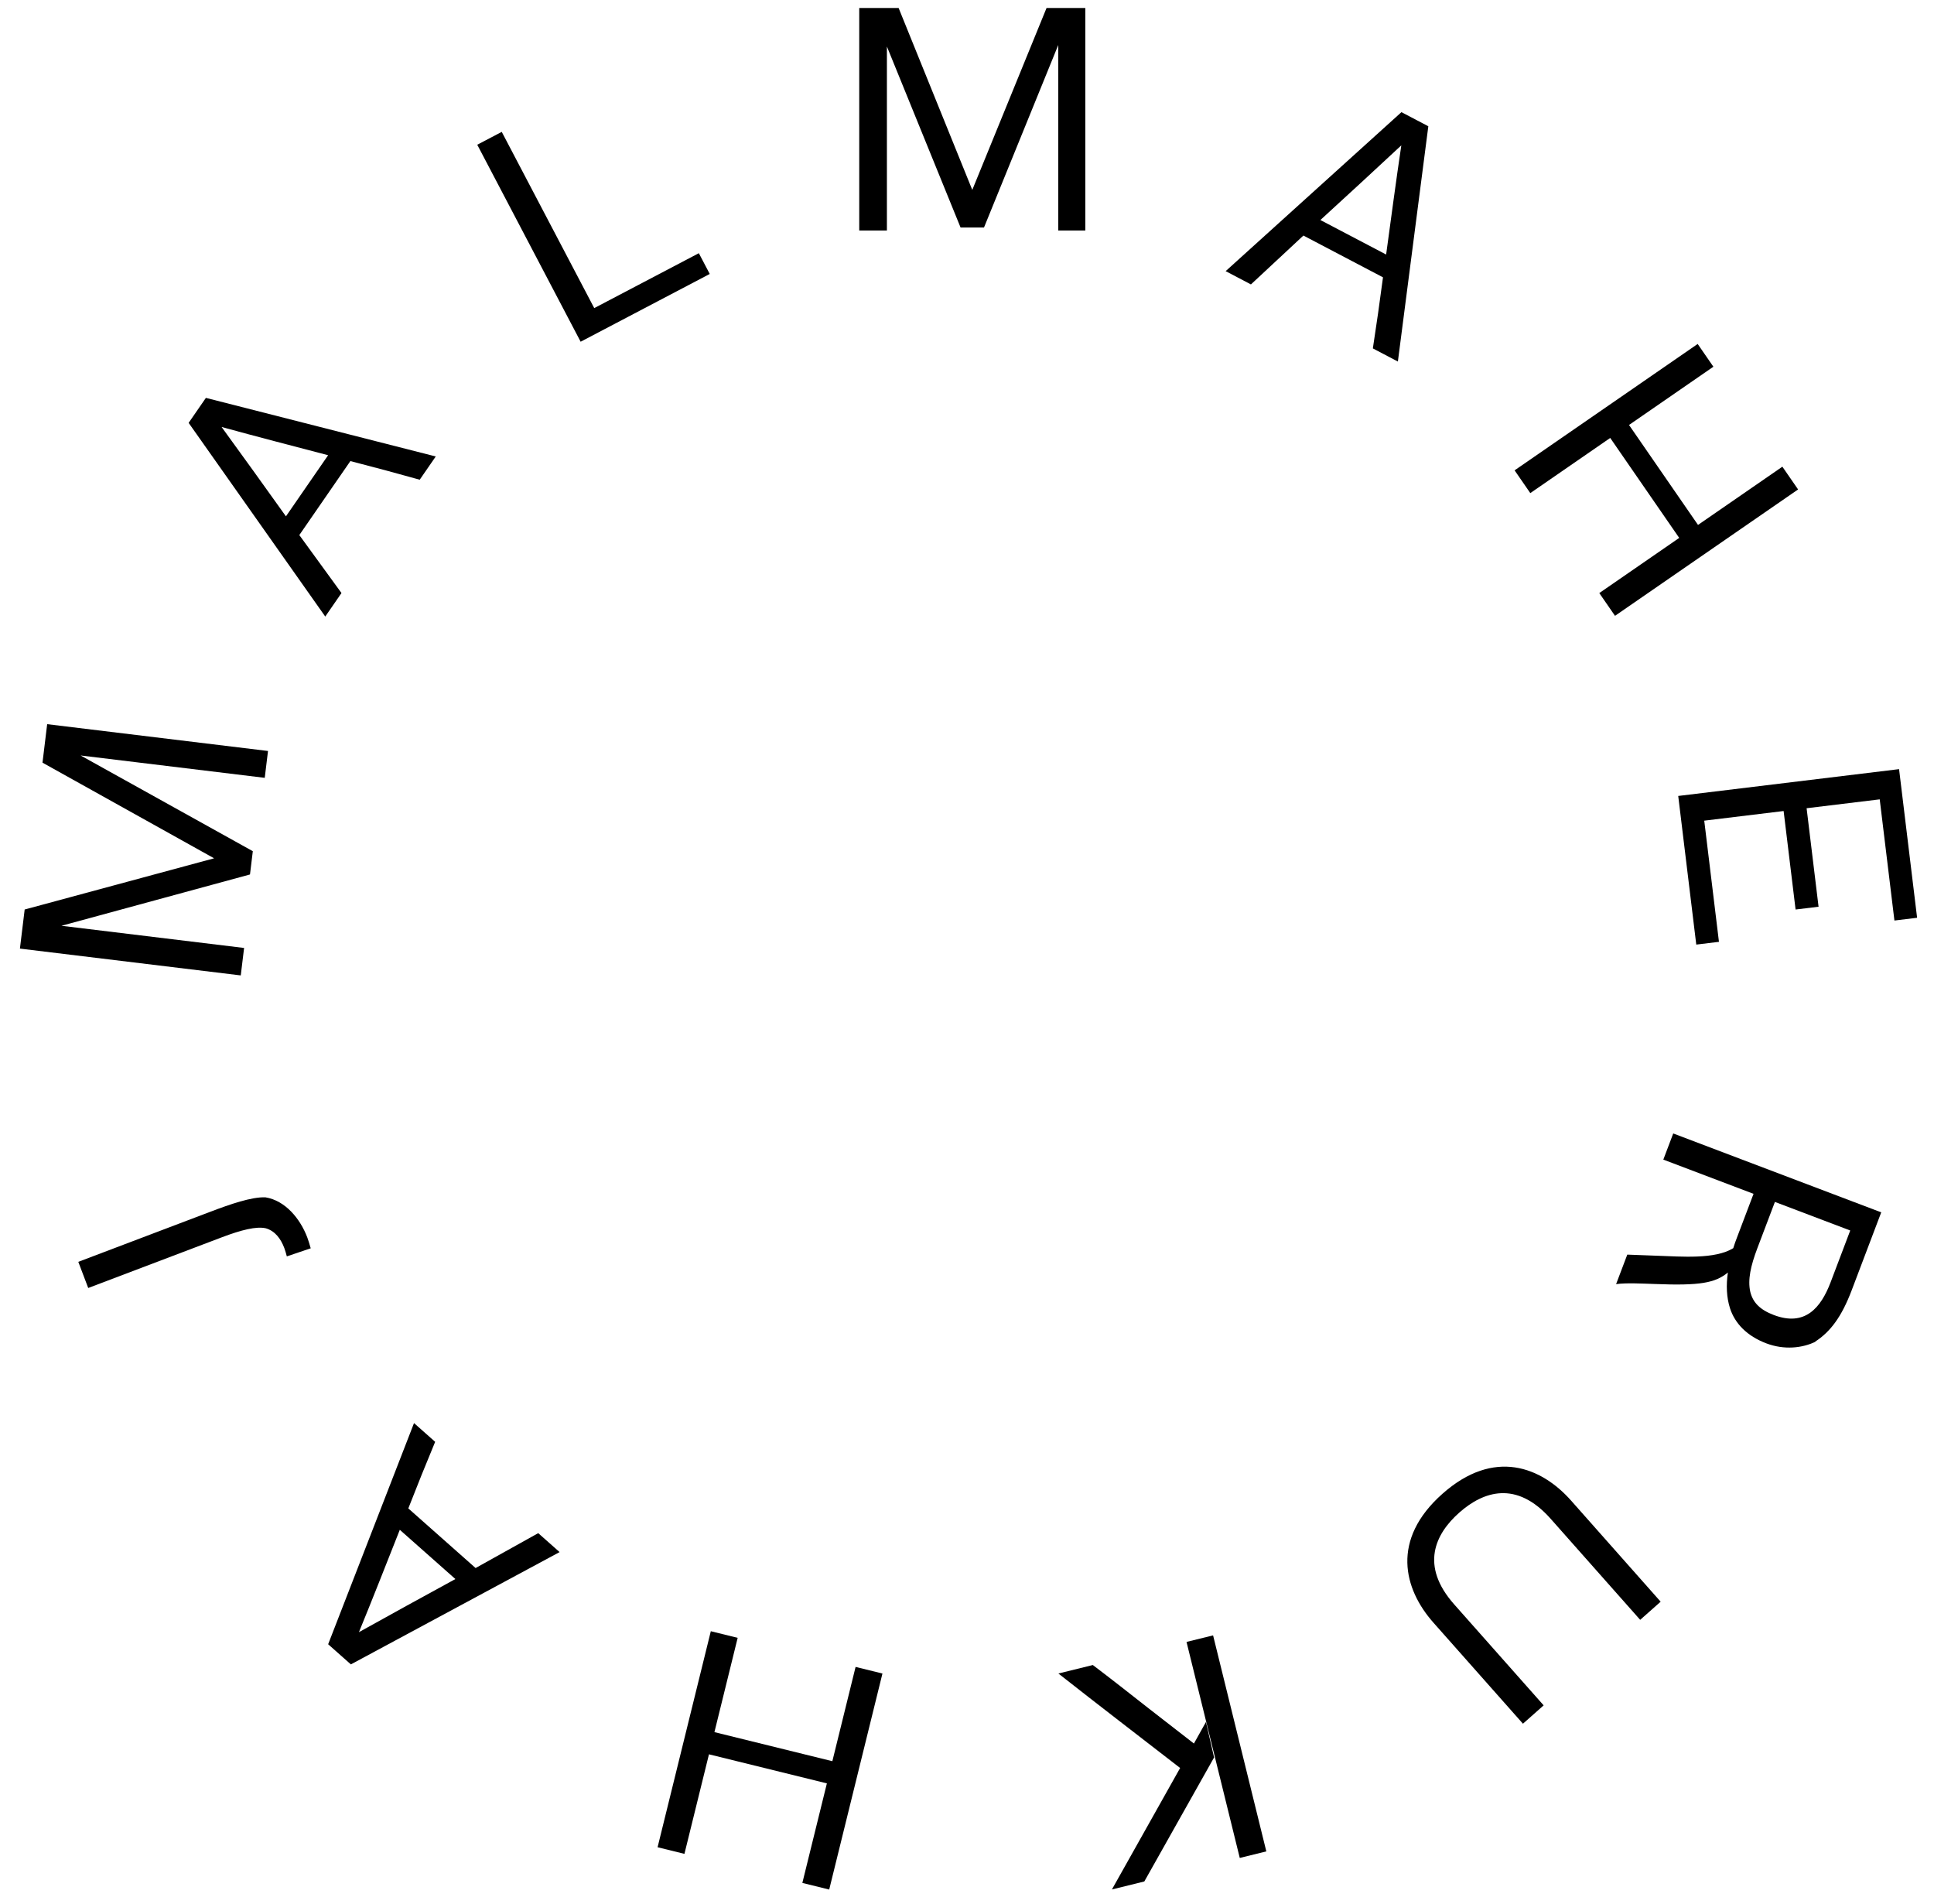 <svg width="193" height="190" viewBox="0 0 193 190" fill="none" xmlns="http://www.w3.org/2000/svg">
<path d="M98.197 22.7L105.607 4.49V23H108.307V0.8L104.437 0.8L97.027 18.95L89.677 0.8L85.747 0.8V23H88.507V4.64L95.857 22.7H98.197Z" fill="black"/>
<path d="M142.537 12.599L139.854 11.191L122.312 27.056L124.835 28.38L130.071 23.505L138.013 27.673C137.698 30.083 137.355 32.478 137.002 34.766L139.499 36.076L142.537 12.599ZM139.842 14.505C139.317 18.024 138.828 21.731 138.327 25.398L131.765 21.955C134.498 19.459 137.259 16.91 139.842 14.505Z" fill="black"/>
<path d="M169.45 52.379L162.565 42.405L170.984 36.593L169.416 34.322L151.146 46.933L152.714 49.204L160.689 43.7L167.574 53.674L159.599 59.179L161.167 61.45L179.437 48.839L177.869 46.568L169.45 52.379Z" fill="black"/>
<path d="M167.475 79.424L169.276 94.255L171.54 93.98L170.072 81.889L177.993 80.927L179.187 90.755L181.48 90.477L180.287 80.649L187.583 79.763L189.051 91.854L191.314 91.579L189.514 76.748L167.475 79.424Z" fill="black"/>
<path d="M166.977 113.101L165.988 115.71L174.992 119.125L173.354 123.444C173.226 123.781 173.088 124.146 172.967 124.549C171.126 125.68 167.806 125.383 165.397 125.304L162.392 125.191L161.275 128.136C162.259 127.996 163.831 128.079 165.13 128.122C169.68 128.308 171.174 128.008 172.431 126.977C172.247 128.223 172.292 129.459 172.646 130.556C173.136 132.057 174.328 133.311 176.264 134.045C178.059 134.726 179.871 134.515 181.169 133.884L181.141 133.874C182.673 132.882 183.788 131.38 184.788 128.743L187.734 120.973L166.977 113.101ZM177.124 119.933L184.641 122.784L182.684 127.945C181.716 130.498 180.129 132.399 177.015 131.218C175.641 130.697 174.92 129.974 174.661 128.881C174.405 127.693 174.698 126.329 175.379 124.533L177.124 119.933Z" fill="black"/>
<path d="M143.953 149.05C138.788 153.625 140.063 158.548 143.047 161.916L151.98 171.999L154.046 170.168L145.113 160.086C141.692 156.224 143.222 153.065 145.624 150.936C148.027 148.807 151.325 147.689 154.747 151.552L163.679 161.634L165.722 159.824L156.79 149.741C153.806 146.373 149.095 144.494 143.953 149.05Z" fill="black"/>
<path d="M120.346 171.827L119.145 173.977L114.675 170.506C112.759 169 110.843 167.495 109.057 166.143L105.62 166.99C109.684 170.191 113.719 173.275 117.769 176.417L110.962 188.538L114.195 187.741L121.178 175.329L121.156 175.366L120.346 171.827ZM121.058 163.185L118.407 163.838L123.72 185.393L126.371 184.74L121.058 163.185Z" fill="black"/>
<path d="M70.75 175.053L82.517 177.953L80.069 187.886L82.749 188.547L88.062 166.992L85.382 166.331L83.063 175.74L71.295 172.839L73.614 163.431L70.934 162.77L65.622 184.325L68.302 184.986L70.75 175.053Z" fill="black"/>
<path d="M32.747 164.07L35.015 166.08L55.844 154.874L53.711 152.984L47.461 156.465L40.747 150.516C41.63 148.253 42.535 146.009 43.426 143.872L41.316 142.002L32.747 164.07ZM35.819 162.864C37.172 159.573 38.534 156.091 39.898 152.65L45.445 157.564C42.194 159.333 38.903 161.148 35.819 162.864Z" fill="black"/>
<path d="M22.128 123.467C24.091 122.723 25.586 122.348 26.534 122.566C27.438 122.833 28.009 123.579 28.371 124.533C28.467 124.785 28.545 125.076 28.623 125.367L31.012 124.558L30.98 124.474C30.88 124.127 30.791 123.807 30.663 123.471C29.972 121.647 28.501 119.799 26.484 119.473C25.087 119.425 22.962 120.167 21.026 120.901L7.814 125.912L8.804 128.521L22.128 123.467Z" fill="black"/>
<path d="M25.229 84.936L8.045 75.385L26.42 77.616L26.745 74.936L4.707 72.26L4.241 76.101L21.365 85.645L2.462 90.754L1.988 94.655L24.026 97.331L24.359 94.591L6.133 92.378L24.947 87.258L25.229 84.936Z" fill="black"/>
<path d="M20.546 39.702L18.825 42.195L32.459 61.522L34.078 59.176L29.87 53.392L34.965 46.009C37.319 46.613 39.655 47.242 41.884 47.869L43.486 45.548L20.546 39.702ZM22.113 42.606C25.543 43.552 29.165 44.484 32.745 45.424L28.535 51.523C26.387 48.509 24.189 45.461 22.113 42.606Z" fill="black"/>
<path d="M57.944 34.099L70.828 27.337L69.74 25.265L59.301 30.744L50.071 13.159L47.627 14.442L57.944 34.099Z" fill="black"/>
</svg>
